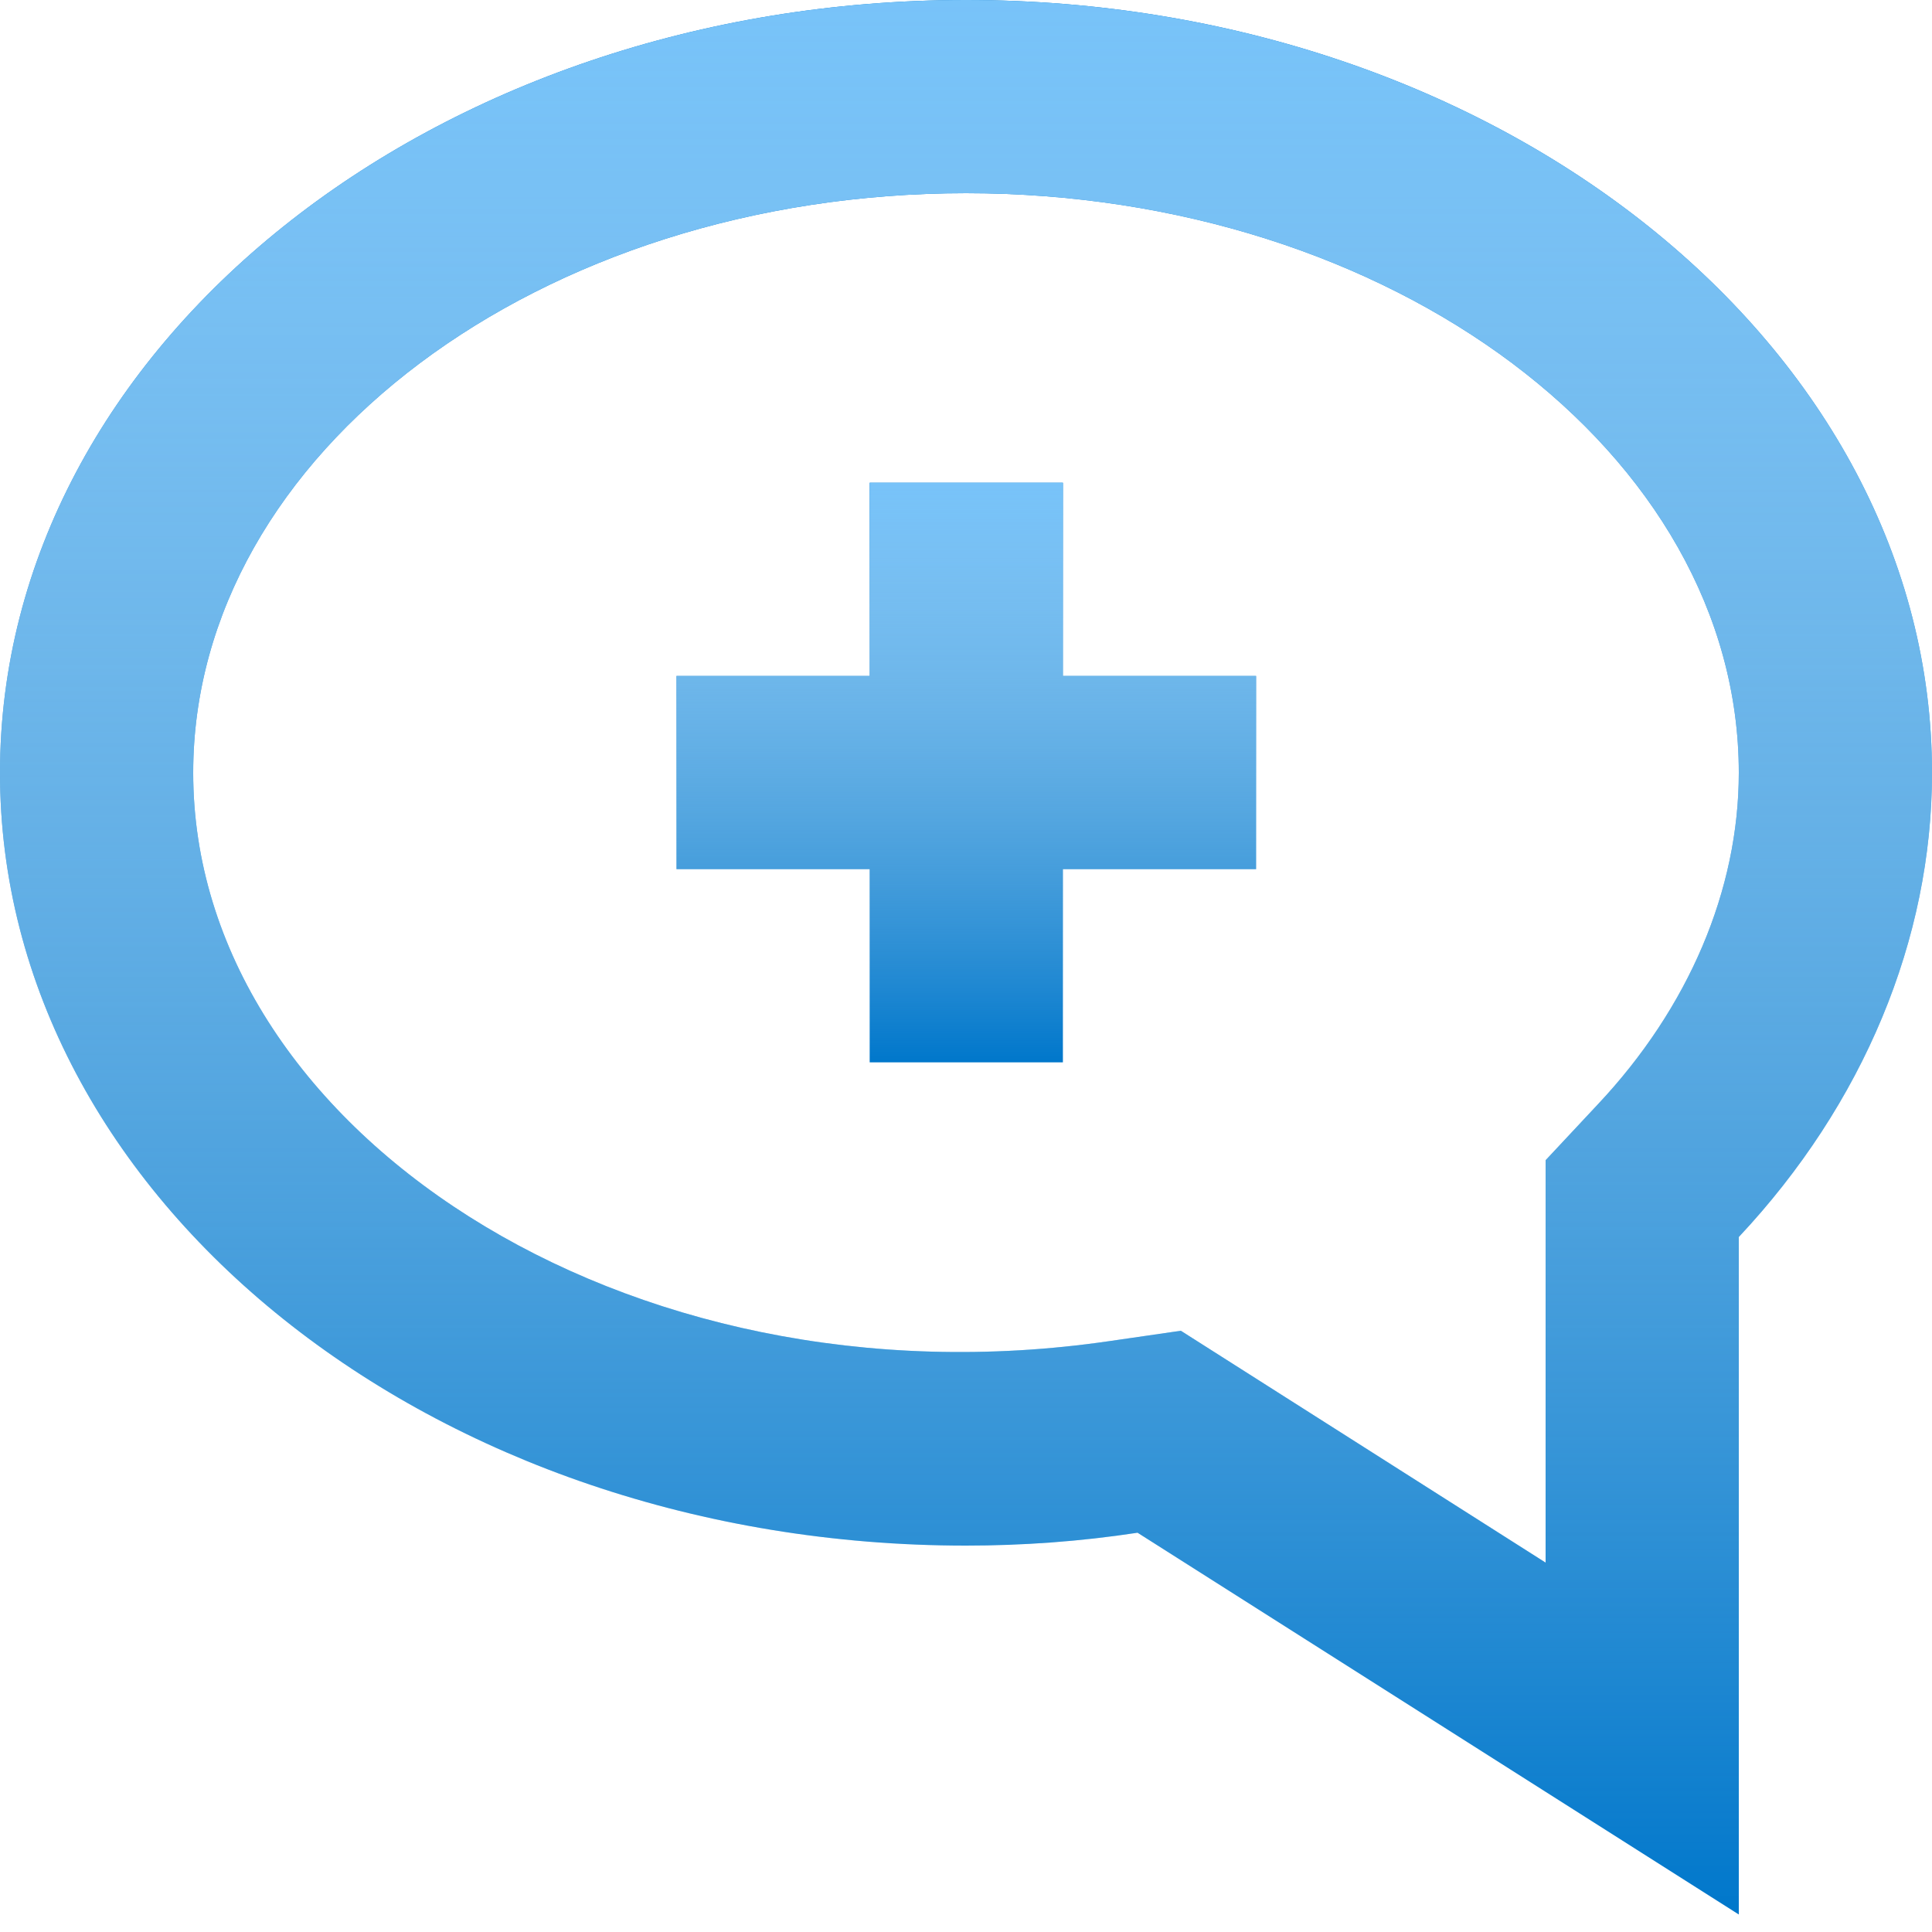 <svg width="83" height="83" viewBox="0 0 83 83" fill="none" xmlns="http://www.w3.org/2000/svg">
<path d="M41.5 0C18.614 0 0 14.896 0 33.2C0 51.504 18.614 66.4 41.5 66.4C43.935 66.4 46.414 66.223 48.87 65.847L74.7 82.248V53.142C80.056 47.432 83 40.349 83 33.2C83 14.896 64.386 0 41.5 0ZM68.635 47.454L66.4 49.844V67.13L50.73 57.17L47.675 57.613C26.803 60.667 8.3 48.45 8.3 33.2C8.3 19.477 23.196 8.3 41.5 8.3C59.804 8.3 74.7 19.477 74.7 33.2C74.7 38.224 72.553 43.293 68.635 47.454Z" fill="#0077CB"/>
<path d="M41.5 0C18.614 0 0 14.896 0 33.2C0 51.504 18.614 66.4 41.5 66.4C43.935 66.4 46.414 66.223 48.87 65.847L74.7 82.248V53.142C80.056 47.432 83 40.349 83 33.2C83 14.896 64.386 0 41.5 0ZM68.635 47.454L66.4 49.844V67.13L50.73 57.17L47.675 57.613C26.803 60.667 8.3 48.45 8.3 33.2C8.3 19.477 23.196 8.3 41.5 8.3C59.804 8.3 74.7 19.477 74.7 33.2C74.7 38.224 72.553 43.293 68.635 47.454Z" fill="url(#paint0_linear)"/>
<path d="M45.663 20.739H37.362V29.039H29.062V37.339H37.362V45.639H45.663V37.339H53.962V29.039H45.663V20.739Z" fill="#0077CB"/>
<path d="M45.663 20.739H37.362V29.039H29.062V37.339H37.362V45.639H45.663V37.339H53.962V29.039H45.663V20.739Z" fill="url(#paint1_linear)"/>
<defs>
<linearGradient id="paint0_linear" x1="41.5" y1="0" x2="41.5" y2="82.248" gradientUnits="userSpaceOnUse">
<stop stop-color="#78C3F9"/>
<stop offset="1" stop-color="white" stop-opacity="0"/>
</linearGradient>
<linearGradient id="paint1_linear" x1="41.513" y1="20.739" x2="41.513" y2="45.639" gradientUnits="userSpaceOnUse">
<stop stop-color="#78C3F9"/>
<stop offset="1" stop-color="white" stop-opacity="0"/>
</linearGradient>
</defs>
</svg>
